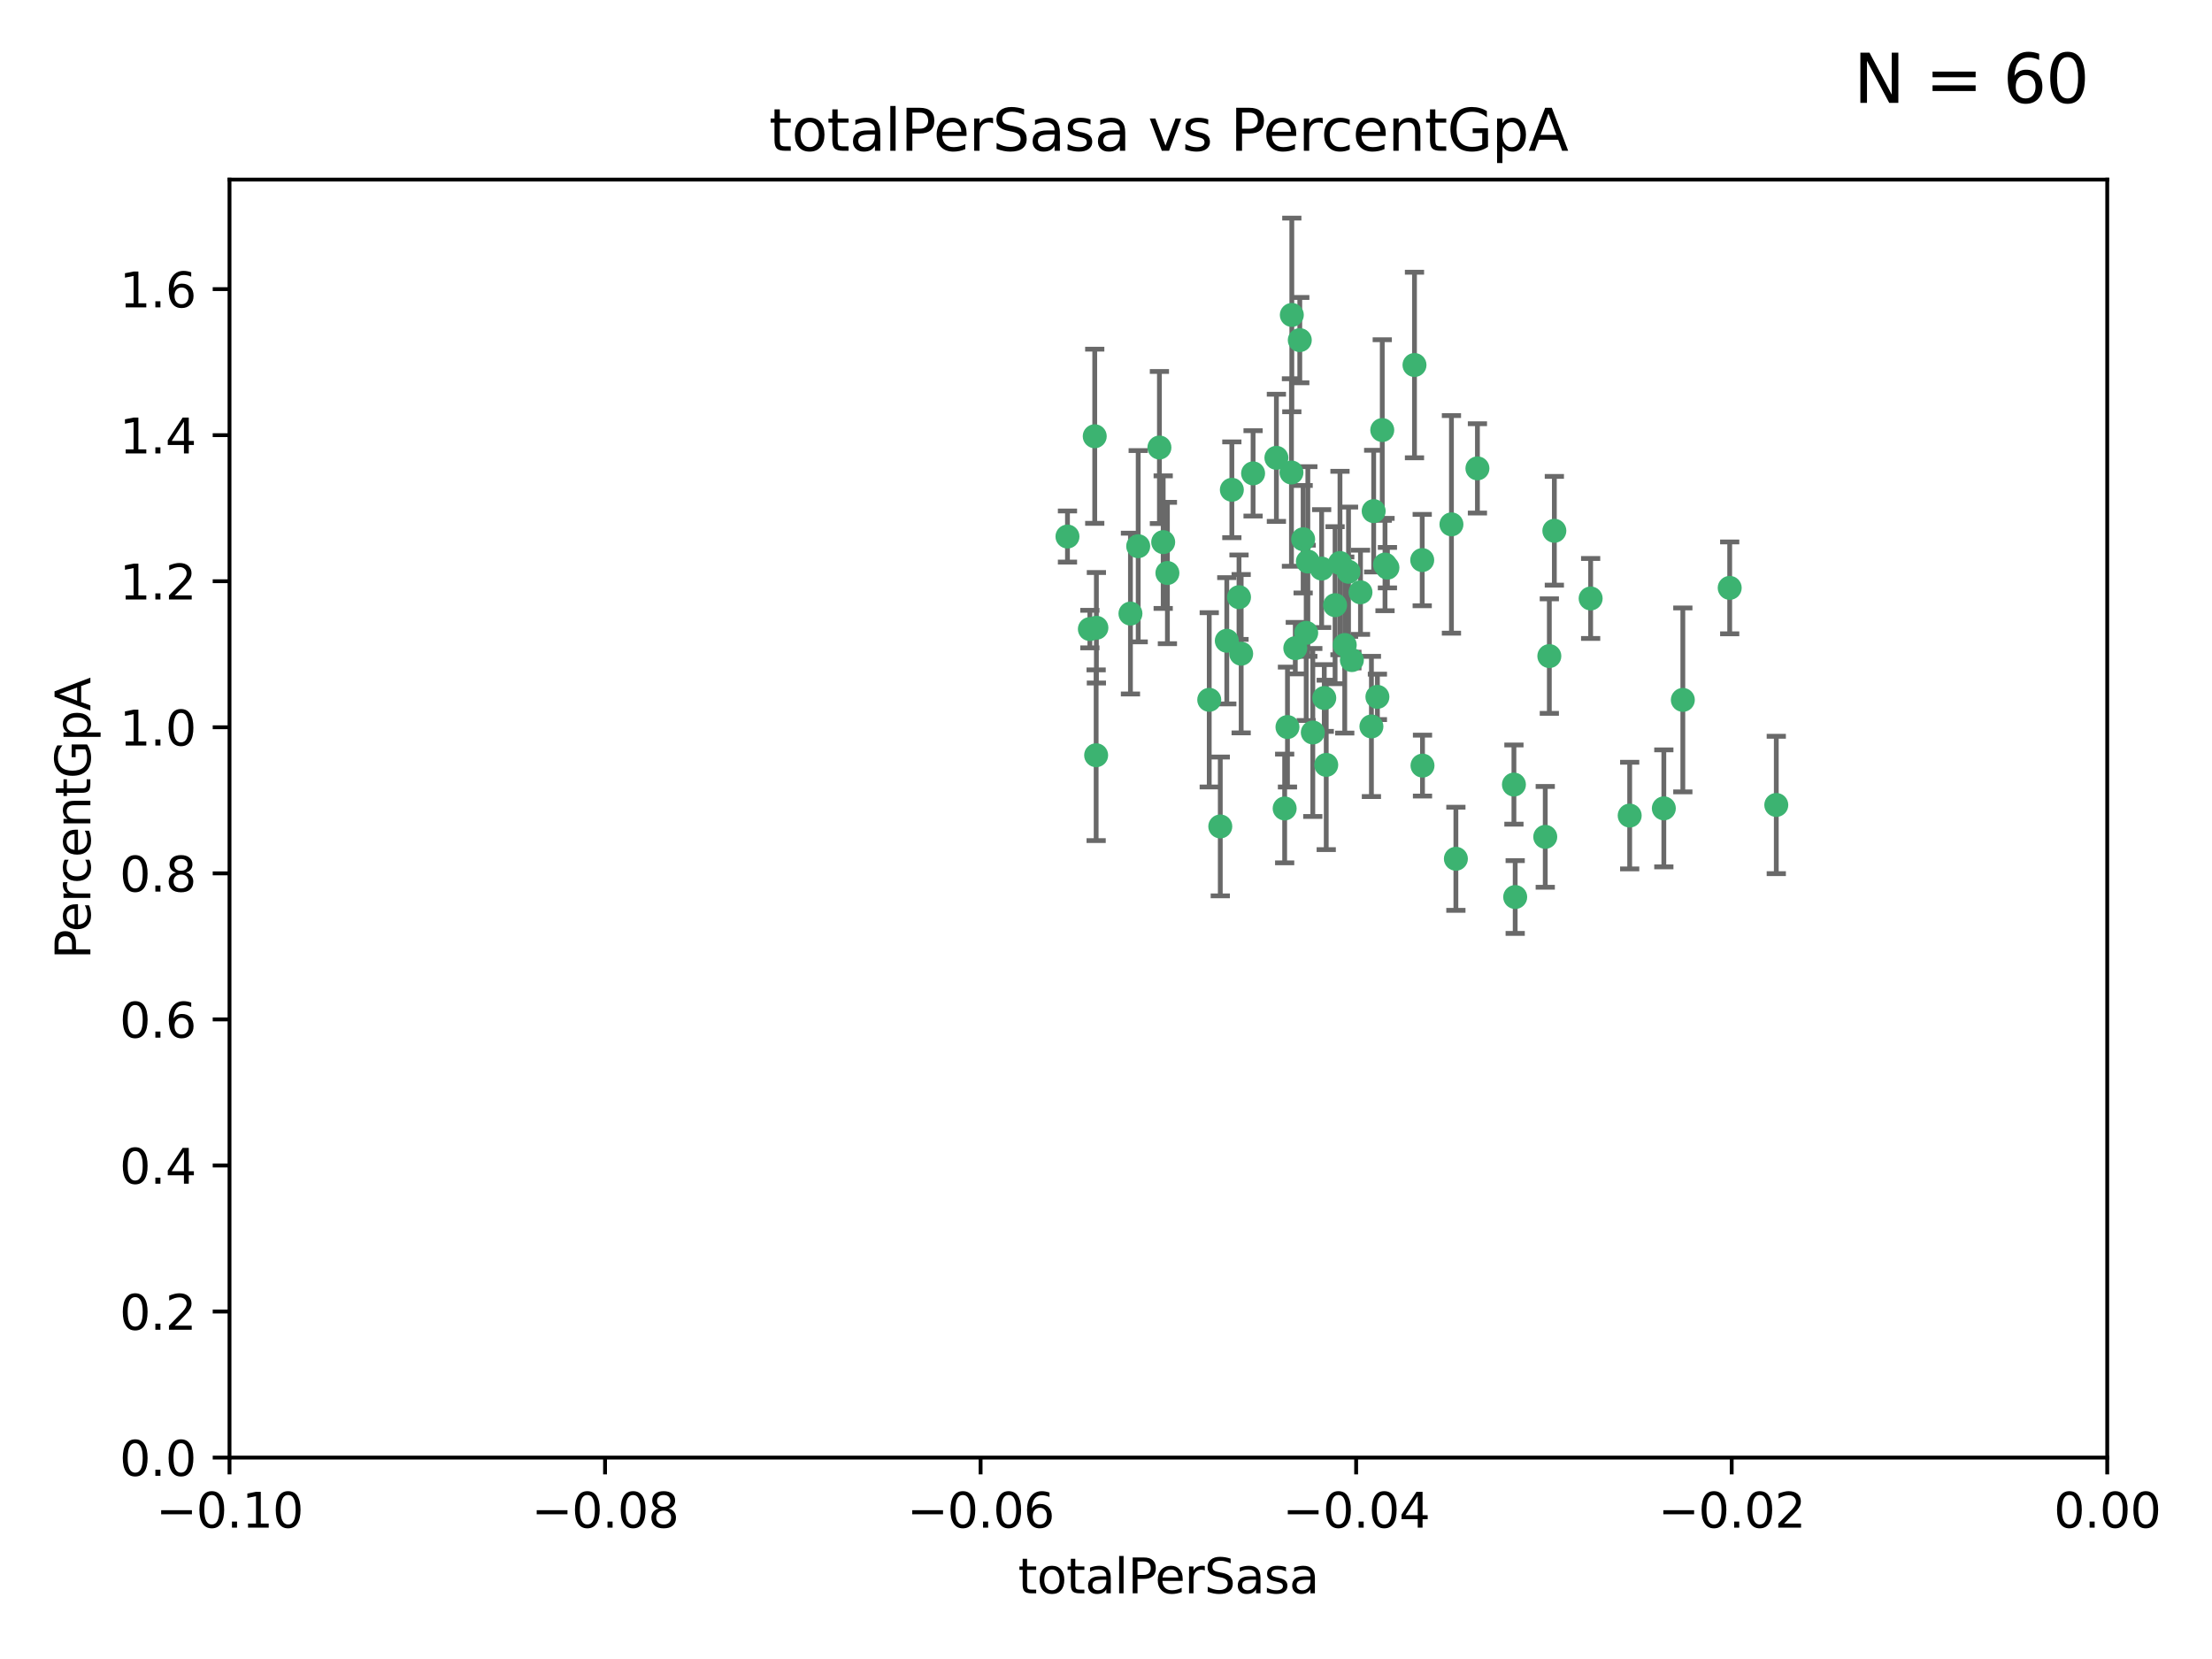 <?xml version="1.0" encoding="utf-8" standalone="no"?>
<!DOCTYPE svg PUBLIC "-//W3C//DTD SVG 1.1//EN"
  "http://www.w3.org/Graphics/SVG/1.1/DTD/svg11.dtd">
<svg xmlns:xlink="http://www.w3.org/1999/xlink" width="460.8pt" height="345.6pt" viewBox="0 0 460.8 345.6" xmlns="http://www.w3.org/2000/svg" version="1.1">
 <defs>
  <style type="text/css">*{stroke-linejoin: round; stroke-linecap: butt}</style>
 </defs>
 <g id="figure_1">
  <g id="patch_1">
   <path d="M 0 345.6 
L 460.8 345.6 
L 460.8 0 
L 0 0 
z
" style="fill: #ffffff"/>
  </g>
  <g id="axes_1">
   <g id="patch_2">
    <path d="M 47.81 303.64 
L 438.975 303.64 
L 438.975 37.411 
L 47.81 37.411 
z
" style="fill: #ffffff"/>
   </g>
   <g id="PathCollection_1">
    <defs>
     <path id="med9496b139" d="M 0 1.118 
C 0.297 1.118 0.581 1 0.791 0.791 
C 1 0.581 1.118 0.297 1.118 0 
C 1.118 -0.297 1 -0.581 0.791 -0.791 
C 0.581 -1 0.297 -1.118 0 -1.118 
C -0.297 -1.118 -0.581 -1 -0.791 -0.791 
C -1 -0.581 -1.118 -0.297 -1.118 0 
C -1.118 0.297 -1 0.581 -0.791 0.791 
C -0.581 1 -0.297 1.118 0 1.118 
z
" style="stroke: #3cb371"/>
    </defs>
    <g clip-path="url(#p44e3282c96)">
     <use xlink:href="#med9496b139" x="242.314" y="112.935" style="fill: #3cb371; stroke: #3cb371"/>
     <use xlink:href="#med9496b139" x="227.04" y="131.048" style="fill: #3cb371; stroke: #3cb371"/>
     <use xlink:href="#med9496b139" x="228.054" y="90.88" style="fill: #3cb371; stroke: #3cb371"/>
     <use xlink:href="#med9496b139" x="261.041" y="98.611" style="fill: #3cb371; stroke: #3cb371"/>
     <use xlink:href="#med9496b139" x="222.374" y="111.768" style="fill: #3cb371; stroke: #3cb371"/>
     <use xlink:href="#med9496b139" x="228.347" y="157.33" style="fill: #3cb371; stroke: #3cb371"/>
     <use xlink:href="#med9496b139" x="243.192" y="119.368" style="fill: #3cb371; stroke: #3cb371"/>
     <use xlink:href="#med9496b139" x="268.204" y="151.457" style="fill: #3cb371; stroke: #3cb371"/>
     <use xlink:href="#med9496b139" x="269.109" y="65.606" style="fill: #3cb371; stroke: #3cb371"/>
     <use xlink:href="#med9496b139" x="280.923" y="119.105" style="fill: #3cb371; stroke: #3cb371"/>
     <use xlink:href="#med9496b139" x="228.398" y="130.776" style="fill: #3cb371; stroke: #3cb371"/>
     <use xlink:href="#med9496b139" x="235.494" y="127.82" style="fill: #3cb371; stroke: #3cb371"/>
     <use xlink:href="#med9496b139" x="256.617" y="102.028" style="fill: #3cb371; stroke: #3cb371"/>
     <use xlink:href="#med9496b139" x="269.034" y="98.431" style="fill: #3cb371; stroke: #3cb371"/>
     <use xlink:href="#med9496b139" x="275.322" y="118.446" style="fill: #3cb371; stroke: #3cb371"/>
     <use xlink:href="#med9496b139" x="241.528" y="93.226" style="fill: #3cb371; stroke: #3cb371"/>
     <use xlink:href="#med9496b139" x="254.207" y="172.163" style="fill: #3cb371; stroke: #3cb371"/>
     <use xlink:href="#med9496b139" x="251.907" y="145.786" style="fill: #3cb371; stroke: #3cb371"/>
     <use xlink:href="#med9496b139" x="273.481" y="152.588" style="fill: #3cb371; stroke: #3cb371"/>
     <use xlink:href="#med9496b139" x="258.109" y="124.404" style="fill: #3cb371; stroke: #3cb371"/>
     <use xlink:href="#med9496b139" x="269.834" y="135.021" style="fill: #3cb371; stroke: #3cb371"/>
     <use xlink:href="#med9496b139" x="276.278" y="159.342" style="fill: #3cb371; stroke: #3cb371"/>
     <use xlink:href="#med9496b139" x="285.691" y="151.333" style="fill: #3cb371; stroke: #3cb371"/>
     <use xlink:href="#med9496b139" x="279.143" y="117.288" style="fill: #3cb371; stroke: #3cb371"/>
     <use xlink:href="#med9496b139" x="281.62" y="137.505" style="fill: #3cb371; stroke: #3cb371"/>
     <use xlink:href="#med9496b139" x="280.134" y="134.369" style="fill: #3cb371; stroke: #3cb371"/>
     <use xlink:href="#med9496b139" x="302.362" y="109.235" style="fill: #3cb371; stroke: #3cb371"/>
     <use xlink:href="#med9496b139" x="272.104" y="131.834" style="fill: #3cb371; stroke: #3cb371"/>
     <use xlink:href="#med9496b139" x="278.122" y="126.071" style="fill: #3cb371; stroke: #3cb371"/>
     <use xlink:href="#med9496b139" x="265.897" y="95.371" style="fill: #3cb371; stroke: #3cb371"/>
     <use xlink:href="#med9496b139" x="237.107" y="113.783" style="fill: #3cb371; stroke: #3cb371"/>
     <use xlink:href="#med9496b139" x="294.664" y="76.037" style="fill: #3cb371; stroke: #3cb371"/>
     <use xlink:href="#med9496b139" x="288.524" y="117.606" style="fill: #3cb371; stroke: #3cb371"/>
     <use xlink:href="#med9496b139" x="289.026" y="118.255" style="fill: #3cb371; stroke: #3cb371"/>
     <use xlink:href="#med9496b139" x="286.163" y="106.473" style="fill: #3cb371; stroke: #3cb371"/>
     <use xlink:href="#med9496b139" x="271.469" y="112.334" style="fill: #3cb371; stroke: #3cb371"/>
     <use xlink:href="#med9496b139" x="275.869" y="145.408" style="fill: #3cb371; stroke: #3cb371"/>
     <use xlink:href="#med9496b139" x="283.413" y="123.385" style="fill: #3cb371; stroke: #3cb371"/>
     <use xlink:href="#med9496b139" x="255.564" y="133.482" style="fill: #3cb371; stroke: #3cb371"/>
     <use xlink:href="#med9496b139" x="296.273" y="116.673" style="fill: #3cb371; stroke: #3cb371"/>
     <use xlink:href="#med9496b139" x="270.769" y="70.852" style="fill: #3cb371; stroke: #3cb371"/>
     <use xlink:href="#med9496b139" x="272.448" y="116.973" style="fill: #3cb371; stroke: #3cb371"/>
     <use xlink:href="#med9496b139" x="307.775" y="97.572" style="fill: #3cb371; stroke: #3cb371"/>
     <use xlink:href="#med9496b139" x="331.36" y="124.669" style="fill: #3cb371; stroke: #3cb371"/>
     <use xlink:href="#med9496b139" x="286.939" y="145.171" style="fill: #3cb371; stroke: #3cb371"/>
     <use xlink:href="#med9496b139" x="267.618" y="168.419" style="fill: #3cb371; stroke: #3cb371"/>
     <use xlink:href="#med9496b139" x="258.558" y="136.178" style="fill: #3cb371; stroke: #3cb371"/>
     <use xlink:href="#med9496b139" x="296.333" y="159.488" style="fill: #3cb371; stroke: #3cb371"/>
     <use xlink:href="#med9496b139" x="287.95" y="89.586" style="fill: #3cb371; stroke: #3cb371"/>
     <use xlink:href="#med9496b139" x="303.288" y="178.897" style="fill: #3cb371; stroke: #3cb371"/>
     <use xlink:href="#med9496b139" x="315.379" y="163.438" style="fill: #3cb371; stroke: #3cb371"/>
     <use xlink:href="#med9496b139" x="323.8" y="110.571" style="fill: #3cb371; stroke: #3cb371"/>
     <use xlink:href="#med9496b139" x="315.642" y="186.867" style="fill: #3cb371; stroke: #3cb371"/>
     <use xlink:href="#med9496b139" x="322.755" y="136.674" style="fill: #3cb371; stroke: #3cb371"/>
     <use xlink:href="#med9496b139" x="339.494" y="169.899" style="fill: #3cb371; stroke: #3cb371"/>
     <use xlink:href="#med9496b139" x="321.905" y="174.332" style="fill: #3cb371; stroke: #3cb371"/>
     <use xlink:href="#med9496b139" x="346.607" y="168.396" style="fill: #3cb371; stroke: #3cb371"/>
     <use xlink:href="#med9496b139" x="350.565" y="145.801" style="fill: #3cb371; stroke: #3cb371"/>
     <use xlink:href="#med9496b139" x="370.033" y="167.688" style="fill: #3cb371; stroke: #3cb371"/>
     <use xlink:href="#med9496b139" x="360.328" y="122.465" style="fill: #3cb371; stroke: #3cb371"/>
    </g>
   </g>
   <g id="matplotlib.axis_1">
    <g id="xtick_1">
     <g id="line2d_1">
      <defs>
       <path id="mbf6571296c" d="M 0 0 
L 0 3.5 
" style="stroke: #000000; stroke-width: 0.8"/>
      </defs>
      <g>
       <use xlink:href="#mbf6571296c" x="47.81" y="303.64" style="stroke: #000000; stroke-width: 0.8"/>
      </g>
     </g>
     <g id="text_1">
      <!-- −0.10 -->
      <g transform="translate(32.487 318.238)scale(0.1 -0.1)">
       <defs>
        <path id="DejaVuSans-2212" d="M 678 2272 
L 4684 2272 
L 4684 1741 
L 678 1741 
L 678 2272 
z
" transform="scale(0.016)"/>
        <path id="DejaVuSans-30" d="M 2034 4250 
Q 1547 4250 1301 3770 
Q 1056 3291 1056 2328 
Q 1056 1369 1301 889 
Q 1547 409 2034 409 
Q 2525 409 2770 889 
Q 3016 1369 3016 2328 
Q 3016 3291 2770 3770 
Q 2525 4250 2034 4250 
z
M 2034 4750 
Q 2819 4750 3233 4129 
Q 3647 3509 3647 2328 
Q 3647 1150 3233 529 
Q 2819 -91 2034 -91 
Q 1250 -91 836 529 
Q 422 1150 422 2328 
Q 422 3509 836 4129 
Q 1250 4750 2034 4750 
z
" transform="scale(0.016)"/>
        <path id="DejaVuSans-2e" d="M 684 794 
L 1344 794 
L 1344 0 
L 684 0 
L 684 794 
z
" transform="scale(0.016)"/>
        <path id="DejaVuSans-31" d="M 794 531 
L 1825 531 
L 1825 4091 
L 703 3866 
L 703 4441 
L 1819 4666 
L 2450 4666 
L 2450 531 
L 3481 531 
L 3481 0 
L 794 0 
L 794 531 
z
" transform="scale(0.016)"/>
       </defs>
       <use xlink:href="#DejaVuSans-2212"/>
       <use xlink:href="#DejaVuSans-30" x="83.789"/>
       <use xlink:href="#DejaVuSans-2e" x="147.412"/>
       <use xlink:href="#DejaVuSans-31" x="179.199"/>
       <use xlink:href="#DejaVuSans-30" x="242.822"/>
      </g>
     </g>
    </g>
    <g id="xtick_2">
     <g id="line2d_2">
      <g>
       <use xlink:href="#mbf6571296c" x="126.043" y="303.64" style="stroke: #000000; stroke-width: 0.8"/>
      </g>
     </g>
     <g id="text_2">
      <!-- −0.08 -->
      <g transform="translate(110.72 318.238)scale(0.1 -0.1)">
       <defs>
        <path id="DejaVuSans-38" d="M 2034 2216 
Q 1584 2216 1326 1975 
Q 1069 1734 1069 1313 
Q 1069 891 1326 650 
Q 1584 409 2034 409 
Q 2484 409 2743 651 
Q 3003 894 3003 1313 
Q 3003 1734 2745 1975 
Q 2488 2216 2034 2216 
z
M 1403 2484 
Q 997 2584 770 2862 
Q 544 3141 544 3541 
Q 544 4100 942 4425 
Q 1341 4750 2034 4750 
Q 2731 4750 3128 4425 
Q 3525 4100 3525 3541 
Q 3525 3141 3298 2862 
Q 3072 2584 2669 2484 
Q 3125 2378 3379 2068 
Q 3634 1759 3634 1313 
Q 3634 634 3220 271 
Q 2806 -91 2034 -91 
Q 1263 -91 848 271 
Q 434 634 434 1313 
Q 434 1759 690 2068 
Q 947 2378 1403 2484 
z
M 1172 3481 
Q 1172 3119 1398 2916 
Q 1625 2713 2034 2713 
Q 2441 2713 2670 2916 
Q 2900 3119 2900 3481 
Q 2900 3844 2670 4047 
Q 2441 4250 2034 4250 
Q 1625 4250 1398 4047 
Q 1172 3844 1172 3481 
z
" transform="scale(0.016)"/>
       </defs>
       <use xlink:href="#DejaVuSans-2212"/>
       <use xlink:href="#DejaVuSans-30" x="83.789"/>
       <use xlink:href="#DejaVuSans-2e" x="147.412"/>
       <use xlink:href="#DejaVuSans-30" x="179.199"/>
       <use xlink:href="#DejaVuSans-38" x="242.822"/>
      </g>
     </g>
    </g>
    <g id="xtick_3">
     <g id="line2d_3">
      <g>
       <use xlink:href="#mbf6571296c" x="204.276" y="303.64" style="stroke: #000000; stroke-width: 0.8"/>
      </g>
     </g>
     <g id="text_3">
      <!-- −0.06 -->
      <g transform="translate(188.953 318.238)scale(0.1 -0.1)">
       <defs>
        <path id="DejaVuSans-36" d="M 2113 2584 
Q 1688 2584 1439 2293 
Q 1191 2003 1191 1497 
Q 1191 994 1439 701 
Q 1688 409 2113 409 
Q 2538 409 2786 701 
Q 3034 994 3034 1497 
Q 3034 2003 2786 2293 
Q 2538 2584 2113 2584 
z
M 3366 4563 
L 3366 3988 
Q 3128 4100 2886 4159 
Q 2644 4219 2406 4219 
Q 1781 4219 1451 3797 
Q 1122 3375 1075 2522 
Q 1259 2794 1537 2939 
Q 1816 3084 2150 3084 
Q 2853 3084 3261 2657 
Q 3669 2231 3669 1497 
Q 3669 778 3244 343 
Q 2819 -91 2113 -91 
Q 1303 -91 875 529 
Q 447 1150 447 2328 
Q 447 3434 972 4092 
Q 1497 4750 2381 4750 
Q 2619 4750 2861 4703 
Q 3103 4656 3366 4563 
z
" transform="scale(0.016)"/>
       </defs>
       <use xlink:href="#DejaVuSans-2212"/>
       <use xlink:href="#DejaVuSans-30" x="83.789"/>
       <use xlink:href="#DejaVuSans-2e" x="147.412"/>
       <use xlink:href="#DejaVuSans-30" x="179.199"/>
       <use xlink:href="#DejaVuSans-36" x="242.822"/>
      </g>
     </g>
    </g>
    <g id="xtick_4">
     <g id="line2d_4">
      <g>
       <use xlink:href="#mbf6571296c" x="282.509" y="303.64" style="stroke: #000000; stroke-width: 0.8"/>
      </g>
     </g>
     <g id="text_4">
      <!-- −0.04 -->
      <g transform="translate(267.186 318.238)scale(0.1 -0.1)">
       <defs>
        <path id="DejaVuSans-34" d="M 2419 4116 
L 825 1625 
L 2419 1625 
L 2419 4116 
z
M 2253 4666 
L 3047 4666 
L 3047 1625 
L 3713 1625 
L 3713 1100 
L 3047 1100 
L 3047 0 
L 2419 0 
L 2419 1100 
L 313 1100 
L 313 1709 
L 2253 4666 
z
" transform="scale(0.016)"/>
       </defs>
       <use xlink:href="#DejaVuSans-2212"/>
       <use xlink:href="#DejaVuSans-30" x="83.789"/>
       <use xlink:href="#DejaVuSans-2e" x="147.412"/>
       <use xlink:href="#DejaVuSans-30" x="179.199"/>
       <use xlink:href="#DejaVuSans-34" x="242.822"/>
      </g>
     </g>
    </g>
    <g id="xtick_5">
     <g id="line2d_5">
      <g>
       <use xlink:href="#mbf6571296c" x="360.742" y="303.64" style="stroke: #000000; stroke-width: 0.8"/>
      </g>
     </g>
     <g id="text_5">
      <!-- −0.02 -->
      <g transform="translate(345.419 318.238)scale(0.1 -0.1)">
       <defs>
        <path id="DejaVuSans-32" d="M 1228 531 
L 3431 531 
L 3431 0 
L 469 0 
L 469 531 
Q 828 903 1448 1529 
Q 2069 2156 2228 2338 
Q 2531 2678 2651 2914 
Q 2772 3150 2772 3378 
Q 2772 3750 2511 3984 
Q 2250 4219 1831 4219 
Q 1534 4219 1204 4116 
Q 875 4013 500 3803 
L 500 4441 
Q 881 4594 1212 4672 
Q 1544 4750 1819 4750 
Q 2544 4750 2975 4387 
Q 3406 4025 3406 3419 
Q 3406 3131 3298 2873 
Q 3191 2616 2906 2266 
Q 2828 2175 2409 1742 
Q 1991 1309 1228 531 
z
" transform="scale(0.016)"/>
       </defs>
       <use xlink:href="#DejaVuSans-2212"/>
       <use xlink:href="#DejaVuSans-30" x="83.789"/>
       <use xlink:href="#DejaVuSans-2e" x="147.412"/>
       <use xlink:href="#DejaVuSans-30" x="179.199"/>
       <use xlink:href="#DejaVuSans-32" x="242.822"/>
      </g>
     </g>
    </g>
    <g id="xtick_6">
     <g id="line2d_6">
      <g>
       <use xlink:href="#mbf6571296c" x="438.975" y="303.64" style="stroke: #000000; stroke-width: 0.8"/>
      </g>
     </g>
     <g id="text_6">
      <!-- 0.00 -->
      <g transform="translate(427.842 318.238)scale(0.1 -0.1)">
       <use xlink:href="#DejaVuSans-30"/>
       <use xlink:href="#DejaVuSans-2e" x="63.623"/>
       <use xlink:href="#DejaVuSans-30" x="95.41"/>
       <use xlink:href="#DejaVuSans-30" x="159.033"/>
      </g>
     </g>
    </g>
    <g id="text_7">
     <!-- totalPerSasa -->
     <g transform="translate(212.087 331.917)scale(0.1 -0.1)">
      <defs>
       <path id="DejaVuSans-74" d="M 1172 4494 
L 1172 3500 
L 2356 3500 
L 2356 3053 
L 1172 3053 
L 1172 1153 
Q 1172 725 1289 603 
Q 1406 481 1766 481 
L 2356 481 
L 2356 0 
L 1766 0 
Q 1100 0 847 248 
Q 594 497 594 1153 
L 594 3053 
L 172 3053 
L 172 3500 
L 594 3500 
L 594 4494 
L 1172 4494 
z
" transform="scale(0.016)"/>
       <path id="DejaVuSans-6f" d="M 1959 3097 
Q 1497 3097 1228 2736 
Q 959 2375 959 1747 
Q 959 1119 1226 758 
Q 1494 397 1959 397 
Q 2419 397 2687 759 
Q 2956 1122 2956 1747 
Q 2956 2369 2687 2733 
Q 2419 3097 1959 3097 
z
M 1959 3584 
Q 2709 3584 3137 3096 
Q 3566 2609 3566 1747 
Q 3566 888 3137 398 
Q 2709 -91 1959 -91 
Q 1206 -91 779 398 
Q 353 888 353 1747 
Q 353 2609 779 3096 
Q 1206 3584 1959 3584 
z
" transform="scale(0.016)"/>
       <path id="DejaVuSans-61" d="M 2194 1759 
Q 1497 1759 1228 1600 
Q 959 1441 959 1056 
Q 959 750 1161 570 
Q 1363 391 1709 391 
Q 2188 391 2477 730 
Q 2766 1069 2766 1631 
L 2766 1759 
L 2194 1759 
z
M 3341 1997 
L 3341 0 
L 2766 0 
L 2766 531 
Q 2569 213 2275 61 
Q 1981 -91 1556 -91 
Q 1019 -91 701 211 
Q 384 513 384 1019 
Q 384 1609 779 1909 
Q 1175 2209 1959 2209 
L 2766 2209 
L 2766 2266 
Q 2766 2663 2505 2880 
Q 2244 3097 1772 3097 
Q 1472 3097 1187 3025 
Q 903 2953 641 2809 
L 641 3341 
Q 956 3463 1253 3523 
Q 1550 3584 1831 3584 
Q 2591 3584 2966 3190 
Q 3341 2797 3341 1997 
z
" transform="scale(0.016)"/>
       <path id="DejaVuSans-6c" d="M 603 4863 
L 1178 4863 
L 1178 0 
L 603 0 
L 603 4863 
z
" transform="scale(0.016)"/>
       <path id="DejaVuSans-50" d="M 1259 4147 
L 1259 2394 
L 2053 2394 
Q 2494 2394 2734 2622 
Q 2975 2850 2975 3272 
Q 2975 3691 2734 3919 
Q 2494 4147 2053 4147 
L 1259 4147 
z
M 628 4666 
L 2053 4666 
Q 2838 4666 3239 4311 
Q 3641 3956 3641 3272 
Q 3641 2581 3239 2228 
Q 2838 1875 2053 1875 
L 1259 1875 
L 1259 0 
L 628 0 
L 628 4666 
z
" transform="scale(0.016)"/>
       <path id="DejaVuSans-65" d="M 3597 1894 
L 3597 1613 
L 953 1613 
Q 991 1019 1311 708 
Q 1631 397 2203 397 
Q 2534 397 2845 478 
Q 3156 559 3463 722 
L 3463 178 
Q 3153 47 2828 -22 
Q 2503 -91 2169 -91 
Q 1331 -91 842 396 
Q 353 884 353 1716 
Q 353 2575 817 3079 
Q 1281 3584 2069 3584 
Q 2775 3584 3186 3129 
Q 3597 2675 3597 1894 
z
M 3022 2063 
Q 3016 2534 2758 2815 
Q 2500 3097 2075 3097 
Q 1594 3097 1305 2825 
Q 1016 2553 972 2059 
L 3022 2063 
z
" transform="scale(0.016)"/>
       <path id="DejaVuSans-72" d="M 2631 2963 
Q 2534 3019 2420 3045 
Q 2306 3072 2169 3072 
Q 1681 3072 1420 2755 
Q 1159 2438 1159 1844 
L 1159 0 
L 581 0 
L 581 3500 
L 1159 3500 
L 1159 2956 
Q 1341 3275 1631 3429 
Q 1922 3584 2338 3584 
Q 2397 3584 2469 3576 
Q 2541 3569 2628 3553 
L 2631 2963 
z
" transform="scale(0.016)"/>
       <path id="DejaVuSans-53" d="M 3425 4513 
L 3425 3897 
Q 3066 4069 2747 4153 
Q 2428 4238 2131 4238 
Q 1616 4238 1336 4038 
Q 1056 3838 1056 3469 
Q 1056 3159 1242 3001 
Q 1428 2844 1947 2747 
L 2328 2669 
Q 3034 2534 3370 2195 
Q 3706 1856 3706 1288 
Q 3706 609 3251 259 
Q 2797 -91 1919 -91 
Q 1588 -91 1214 -16 
Q 841 59 441 206 
L 441 856 
Q 825 641 1194 531 
Q 1563 422 1919 422 
Q 2459 422 2753 634 
Q 3047 847 3047 1241 
Q 3047 1584 2836 1778 
Q 2625 1972 2144 2069 
L 1759 2144 
Q 1053 2284 737 2584 
Q 422 2884 422 3419 
Q 422 4038 858 4394 
Q 1294 4750 2059 4750 
Q 2388 4750 2728 4690 
Q 3069 4631 3425 4513 
z
" transform="scale(0.016)"/>
       <path id="DejaVuSans-73" d="M 2834 3397 
L 2834 2853 
Q 2591 2978 2328 3040 
Q 2066 3103 1784 3103 
Q 1356 3103 1142 2972 
Q 928 2841 928 2578 
Q 928 2378 1081 2264 
Q 1234 2150 1697 2047 
L 1894 2003 
Q 2506 1872 2764 1633 
Q 3022 1394 3022 966 
Q 3022 478 2636 193 
Q 2250 -91 1575 -91 
Q 1294 -91 989 -36 
Q 684 19 347 128 
L 347 722 
Q 666 556 975 473 
Q 1284 391 1588 391 
Q 1994 391 2212 530 
Q 2431 669 2431 922 
Q 2431 1156 2273 1281 
Q 2116 1406 1581 1522 
L 1381 1569 
Q 847 1681 609 1914 
Q 372 2147 372 2553 
Q 372 3047 722 3315 
Q 1072 3584 1716 3584 
Q 2034 3584 2315 3537 
Q 2597 3491 2834 3397 
z
" transform="scale(0.016)"/>
      </defs>
      <use xlink:href="#DejaVuSans-74"/>
      <use xlink:href="#DejaVuSans-6f" x="39.209"/>
      <use xlink:href="#DejaVuSans-74" x="100.391"/>
      <use xlink:href="#DejaVuSans-61" x="139.6"/>
      <use xlink:href="#DejaVuSans-6c" x="200.879"/>
      <use xlink:href="#DejaVuSans-50" x="228.662"/>
      <use xlink:href="#DejaVuSans-65" x="285.34"/>
      <use xlink:href="#DejaVuSans-72" x="346.863"/>
      <use xlink:href="#DejaVuSans-53" x="387.977"/>
      <use xlink:href="#DejaVuSans-61" x="451.453"/>
      <use xlink:href="#DejaVuSans-73" x="512.732"/>
      <use xlink:href="#DejaVuSans-61" x="564.832"/>
     </g>
    </g>
   </g>
   <g id="matplotlib.axis_2">
    <g id="ytick_1">
     <g id="line2d_7">
      <defs>
       <path id="m3dfe6a31b8" d="M 0 0 
L -3.5 0 
" style="stroke: #000000; stroke-width: 0.8"/>
      </defs>
      <g>
       <use xlink:href="#m3dfe6a31b8" x="47.81" y="303.64" style="stroke: #000000; stroke-width: 0.8"/>
      </g>
     </g>
     <g id="text_8">
      <!-- 0.0 -->
      <g transform="translate(24.907 307.439)scale(0.1 -0.1)">
       <use xlink:href="#DejaVuSans-30"/>
       <use xlink:href="#DejaVuSans-2e" x="63.623"/>
       <use xlink:href="#DejaVuSans-30" x="95.41"/>
      </g>
     </g>
    </g>
    <g id="ytick_2">
     <g id="line2d_8">
      <g>
       <use xlink:href="#m3dfe6a31b8" x="47.81" y="273.214" style="stroke: #000000; stroke-width: 0.8"/>
      </g>
     </g>
     <g id="text_9">
      <!-- 0.2 -->
      <g transform="translate(24.907 277.013)scale(0.1 -0.1)">
       <use xlink:href="#DejaVuSans-30"/>
       <use xlink:href="#DejaVuSans-2e" x="63.623"/>
       <use xlink:href="#DejaVuSans-32" x="95.41"/>
      </g>
     </g>
    </g>
    <g id="ytick_3">
     <g id="line2d_9">
      <g>
       <use xlink:href="#m3dfe6a31b8" x="47.81" y="242.788" style="stroke: #000000; stroke-width: 0.8"/>
      </g>
     </g>
     <g id="text_10">
      <!-- 0.4 -->
      <g transform="translate(24.907 246.587)scale(0.1 -0.1)">
       <use xlink:href="#DejaVuSans-30"/>
       <use xlink:href="#DejaVuSans-2e" x="63.623"/>
       <use xlink:href="#DejaVuSans-34" x="95.41"/>
      </g>
     </g>
    </g>
    <g id="ytick_4">
     <g id="line2d_10">
      <g>
       <use xlink:href="#m3dfe6a31b8" x="47.81" y="212.362" style="stroke: #000000; stroke-width: 0.8"/>
      </g>
     </g>
     <g id="text_11">
      <!-- 0.6 -->
      <g transform="translate(24.907 216.161)scale(0.1 -0.1)">
       <use xlink:href="#DejaVuSans-30"/>
       <use xlink:href="#DejaVuSans-2e" x="63.623"/>
       <use xlink:href="#DejaVuSans-36" x="95.41"/>
      </g>
     </g>
    </g>
    <g id="ytick_5">
     <g id="line2d_11">
      <g>
       <use xlink:href="#m3dfe6a31b8" x="47.81" y="181.935" style="stroke: #000000; stroke-width: 0.8"/>
      </g>
     </g>
     <g id="text_12">
      <!-- 0.8 -->
      <g transform="translate(24.907 185.735)scale(0.1 -0.1)">
       <use xlink:href="#DejaVuSans-30"/>
       <use xlink:href="#DejaVuSans-2e" x="63.623"/>
       <use xlink:href="#DejaVuSans-38" x="95.41"/>
      </g>
     </g>
    </g>
    <g id="ytick_6">
     <g id="line2d_12">
      <g>
       <use xlink:href="#m3dfe6a31b8" x="47.81" y="151.509" style="stroke: #000000; stroke-width: 0.8"/>
      </g>
     </g>
     <g id="text_13">
      <!-- 1.0 -->
      <g transform="translate(24.907 155.308)scale(0.1 -0.1)">
       <use xlink:href="#DejaVuSans-31"/>
       <use xlink:href="#DejaVuSans-2e" x="63.623"/>
       <use xlink:href="#DejaVuSans-30" x="95.41"/>
      </g>
     </g>
    </g>
    <g id="ytick_7">
     <g id="line2d_13">
      <g>
       <use xlink:href="#m3dfe6a31b8" x="47.81" y="121.083" style="stroke: #000000; stroke-width: 0.8"/>
      </g>
     </g>
     <g id="text_14">
      <!-- 1.2 -->
      <g transform="translate(24.907 124.882)scale(0.1 -0.1)">
       <use xlink:href="#DejaVuSans-31"/>
       <use xlink:href="#DejaVuSans-2e" x="63.623"/>
       <use xlink:href="#DejaVuSans-32" x="95.41"/>
      </g>
     </g>
    </g>
    <g id="ytick_8">
     <g id="line2d_14">
      <g>
       <use xlink:href="#m3dfe6a31b8" x="47.81" y="90.657" style="stroke: #000000; stroke-width: 0.8"/>
      </g>
     </g>
     <g id="text_15">
      <!-- 1.4 -->
      <g transform="translate(24.907 94.456)scale(0.1 -0.1)">
       <use xlink:href="#DejaVuSans-31"/>
       <use xlink:href="#DejaVuSans-2e" x="63.623"/>
       <use xlink:href="#DejaVuSans-34" x="95.41"/>
      </g>
     </g>
    </g>
    <g id="ytick_9">
     <g id="line2d_15">
      <g>
       <use xlink:href="#m3dfe6a31b8" x="47.81" y="60.231" style="stroke: #000000; stroke-width: 0.8"/>
      </g>
     </g>
     <g id="text_16">
      <!-- 1.6 -->
      <g transform="translate(24.907 64.03)scale(0.1 -0.1)">
       <use xlink:href="#DejaVuSans-31"/>
       <use xlink:href="#DejaVuSans-2e" x="63.623"/>
       <use xlink:href="#DejaVuSans-36" x="95.41"/>
      </g>
     </g>
    </g>
    <g id="text_17">
     <!-- PercentGpA -->
     <g transform="translate(18.827 199.802)rotate(-90)scale(0.1 -0.1)">
      <defs>
       <path id="DejaVuSans-63" d="M 3122 3366 
L 3122 2828 
Q 2878 2963 2633 3030 
Q 2388 3097 2138 3097 
Q 1578 3097 1268 2742 
Q 959 2388 959 1747 
Q 959 1106 1268 751 
Q 1578 397 2138 397 
Q 2388 397 2633 464 
Q 2878 531 3122 666 
L 3122 134 
Q 2881 22 2623 -34 
Q 2366 -91 2075 -91 
Q 1284 -91 818 406 
Q 353 903 353 1747 
Q 353 2603 823 3093 
Q 1294 3584 2113 3584 
Q 2378 3584 2631 3529 
Q 2884 3475 3122 3366 
z
" transform="scale(0.016)"/>
       <path id="DejaVuSans-6e" d="M 3513 2113 
L 3513 0 
L 2938 0 
L 2938 2094 
Q 2938 2591 2744 2837 
Q 2550 3084 2163 3084 
Q 1697 3084 1428 2787 
Q 1159 2491 1159 1978 
L 1159 0 
L 581 0 
L 581 3500 
L 1159 3500 
L 1159 2956 
Q 1366 3272 1645 3428 
Q 1925 3584 2291 3584 
Q 2894 3584 3203 3211 
Q 3513 2838 3513 2113 
z
" transform="scale(0.016)"/>
       <path id="DejaVuSans-47" d="M 3809 666 
L 3809 1919 
L 2778 1919 
L 2778 2438 
L 4434 2438 
L 4434 434 
Q 4069 175 3628 42 
Q 3188 -91 2688 -91 
Q 1594 -91 976 548 
Q 359 1188 359 2328 
Q 359 3472 976 4111 
Q 1594 4750 2688 4750 
Q 3144 4750 3555 4637 
Q 3966 4525 4313 4306 
L 4313 3634 
Q 3963 3931 3569 4081 
Q 3175 4231 2741 4231 
Q 1884 4231 1454 3753 
Q 1025 3275 1025 2328 
Q 1025 1384 1454 906 
Q 1884 428 2741 428 
Q 3075 428 3337 486 
Q 3600 544 3809 666 
z
" transform="scale(0.016)"/>
       <path id="DejaVuSans-70" d="M 1159 525 
L 1159 -1331 
L 581 -1331 
L 581 3500 
L 1159 3500 
L 1159 2969 
Q 1341 3281 1617 3432 
Q 1894 3584 2278 3584 
Q 2916 3584 3314 3078 
Q 3713 2572 3713 1747 
Q 3713 922 3314 415 
Q 2916 -91 2278 -91 
Q 1894 -91 1617 61 
Q 1341 213 1159 525 
z
M 3116 1747 
Q 3116 2381 2855 2742 
Q 2594 3103 2138 3103 
Q 1681 3103 1420 2742 
Q 1159 2381 1159 1747 
Q 1159 1113 1420 752 
Q 1681 391 2138 391 
Q 2594 391 2855 752 
Q 3116 1113 3116 1747 
z
" transform="scale(0.016)"/>
       <path id="DejaVuSans-41" d="M 2188 4044 
L 1331 1722 
L 3047 1722 
L 2188 4044 
z
M 1831 4666 
L 2547 4666 
L 4325 0 
L 3669 0 
L 3244 1197 
L 1141 1197 
L 716 0 
L 50 0 
L 1831 4666 
z
" transform="scale(0.016)"/>
      </defs>
      <use xlink:href="#DejaVuSans-50"/>
      <use xlink:href="#DejaVuSans-65" x="56.678"/>
      <use xlink:href="#DejaVuSans-72" x="118.201"/>
      <use xlink:href="#DejaVuSans-63" x="157.064"/>
      <use xlink:href="#DejaVuSans-65" x="212.045"/>
      <use xlink:href="#DejaVuSans-6e" x="273.568"/>
      <use xlink:href="#DejaVuSans-74" x="336.947"/>
      <use xlink:href="#DejaVuSans-47" x="376.156"/>
      <use xlink:href="#DejaVuSans-70" x="453.646"/>
      <use xlink:href="#DejaVuSans-41" x="517.123"/>
     </g>
    </g>
   </g>
   <g id="LineCollection_1">
    <path d="M 242.314 126.742 
L 242.314 99.128 
" clip-path="url(#p44e3282c96)" style="fill: none; stroke: #696969"/>
    <path d="M 227.04 134.958 
L 227.04 127.138 
" clip-path="url(#p44e3282c96)" style="fill: none; stroke: #696969"/>
    <path d="M 228.054 109.021 
L 228.054 72.739 
" clip-path="url(#p44e3282c96)" style="fill: none; stroke: #696969"/>
    <path d="M 261.041 107.5 
L 261.041 89.723 
" clip-path="url(#p44e3282c96)" style="fill: none; stroke: #696969"/>
    <path d="M 222.374 117.091 
L 222.374 106.444 
" clip-path="url(#p44e3282c96)" style="fill: none; stroke: #696969"/>
    <path d="M 228.347 175.107 
L 228.347 139.552 
" clip-path="url(#p44e3282c96)" style="fill: none; stroke: #696969"/>
    <path d="M 243.192 134.091 
L 243.192 104.645 
" clip-path="url(#p44e3282c96)" style="fill: none; stroke: #696969"/>
    <path d="M 268.204 163.945 
L 268.204 138.968 
" clip-path="url(#p44e3282c96)" style="fill: none; stroke: #696969"/>
    <path d="M 269.109 85.777 
L 269.109 45.434 
" clip-path="url(#p44e3282c96)" style="fill: none; stroke: #696969"/>
    <path d="M 280.923 132.572 
L 280.923 105.638 
" clip-path="url(#p44e3282c96)" style="fill: none; stroke: #696969"/>
    <path d="M 228.398 142.284 
L 228.398 119.267 
" clip-path="url(#p44e3282c96)" style="fill: none; stroke: #696969"/>
    <path d="M 235.494 144.568 
L 235.494 111.073 
" clip-path="url(#p44e3282c96)" style="fill: none; stroke: #696969"/>
    <path d="M 256.617 112.003 
L 256.617 92.053 
" clip-path="url(#p44e3282c96)" style="fill: none; stroke: #696969"/>
    <path d="M 269.034 117.96 
L 269.034 78.902 
" clip-path="url(#p44e3282c96)" style="fill: none; stroke: #696969"/>
    <path d="M 275.322 130.722 
L 275.322 106.17 
" clip-path="url(#p44e3282c96)" style="fill: none; stroke: #696969"/>
    <path d="M 241.528 109.064 
L 241.528 77.387 
" clip-path="url(#p44e3282c96)" style="fill: none; stroke: #696969"/>
    <path d="M 254.207 186.622 
L 254.207 157.704 
" clip-path="url(#p44e3282c96)" style="fill: none; stroke: #696969"/>
    <path d="M 251.907 163.937 
L 251.907 127.634 
" clip-path="url(#p44e3282c96)" style="fill: none; stroke: #696969"/>
    <path d="M 273.481 170.081 
L 273.481 135.096 
" clip-path="url(#p44e3282c96)" style="fill: none; stroke: #696969"/>
    <path d="M 258.109 133.195 
L 258.109 115.614 
" clip-path="url(#p44e3282c96)" style="fill: none; stroke: #696969"/>
    <path d="M 269.834 140.382 
L 269.834 129.659 
" clip-path="url(#p44e3282c96)" style="fill: none; stroke: #696969"/>
    <path d="M 276.278 176.989 
L 276.278 141.695 
" clip-path="url(#p44e3282c96)" style="fill: none; stroke: #696969"/>
    <path d="M 285.691 165.937 
L 285.691 136.729 
" clip-path="url(#p44e3282c96)" style="fill: none; stroke: #696969"/>
    <path d="M 279.143 136.395 
L 279.143 98.181 
" clip-path="url(#p44e3282c96)" style="fill: none; stroke: #696969"/>
    <path d="M 281.62 139.142 
L 281.62 135.868 
" clip-path="url(#p44e3282c96)" style="fill: none; stroke: #696969"/>
    <path d="M 280.134 152.707 
L 280.134 116.031 
" clip-path="url(#p44e3282c96)" style="fill: none; stroke: #696969"/>
    <path d="M 302.362 131.899 
L 302.362 86.572 
" clip-path="url(#p44e3282c96)" style="fill: none; stroke: #696969"/>
    <path d="M 272.104 150.092 
L 272.104 113.575 
" clip-path="url(#p44e3282c96)" style="fill: none; stroke: #696969"/>
    <path d="M 278.122 142.423 
L 278.122 109.718 
" clip-path="url(#p44e3282c96)" style="fill: none; stroke: #696969"/>
    <path d="M 265.897 108.615 
L 265.897 82.127 
" clip-path="url(#p44e3282c96)" style="fill: none; stroke: #696969"/>
    <path d="M 237.107 133.708 
L 237.107 93.858 
" clip-path="url(#p44e3282c96)" style="fill: none; stroke: #696969"/>
    <path d="M 294.664 95.366 
L 294.664 56.709 
" clip-path="url(#p44e3282c96)" style="fill: none; stroke: #696969"/>
    <path d="M 288.524 127.227 
L 288.524 107.986 
" clip-path="url(#p44e3282c96)" style="fill: none; stroke: #696969"/>
    <path d="M 289.026 122.472 
L 289.026 114.039 
" clip-path="url(#p44e3282c96)" style="fill: none; stroke: #696969"/>
    <path d="M 286.163 119.149 
L 286.163 93.797 
" clip-path="url(#p44e3282c96)" style="fill: none; stroke: #696969"/>
    <path d="M 271.469 123.529 
L 271.469 101.139 
" clip-path="url(#p44e3282c96)" style="fill: none; stroke: #696969"/>
    <path d="M 275.869 152.361 
L 275.869 138.456 
" clip-path="url(#p44e3282c96)" style="fill: none; stroke: #696969"/>
    <path d="M 283.413 132.151 
L 283.413 114.62 
" clip-path="url(#p44e3282c96)" style="fill: none; stroke: #696969"/>
    <path d="M 255.564 146.637 
L 255.564 120.327 
" clip-path="url(#p44e3282c96)" style="fill: none; stroke: #696969"/>
    <path d="M 296.273 126.191 
L 296.273 107.154 
" clip-path="url(#p44e3282c96)" style="fill: none; stroke: #696969"/>
    <path d="M 270.769 79.735 
L 270.769 61.968 
" clip-path="url(#p44e3282c96)" style="fill: none; stroke: #696969"/>
    <path d="M 272.448 136.73 
L 272.448 97.216 
" clip-path="url(#p44e3282c96)" style="fill: none; stroke: #696969"/>
    <path d="M 307.775 106.878 
L 307.775 88.267 
" clip-path="url(#p44e3282c96)" style="fill: none; stroke: #696969"/>
    <path d="M 331.36 132.997 
L 331.36 116.341 
" clip-path="url(#p44e3282c96)" style="fill: none; stroke: #696969"/>
    <path d="M 286.939 149.901 
L 286.939 140.441 
" clip-path="url(#p44e3282c96)" style="fill: none; stroke: #696969"/>
    <path d="M 267.618 179.743 
L 267.618 157.094 
" clip-path="url(#p44e3282c96)" style="fill: none; stroke: #696969"/>
    <path d="M 258.558 152.672 
L 258.558 119.684 
" clip-path="url(#p44e3282c96)" style="fill: none; stroke: #696969"/>
    <path d="M 296.333 165.831 
L 296.333 153.145 
" clip-path="url(#p44e3282c96)" style="fill: none; stroke: #696969"/>
    <path d="M 287.95 108.397 
L 287.95 70.776 
" clip-path="url(#p44e3282c96)" style="fill: none; stroke: #696969"/>
    <path d="M 303.288 189.642 
L 303.288 168.152 
" clip-path="url(#p44e3282c96)" style="fill: none; stroke: #696969"/>
    <path d="M 315.379 171.687 
L 315.379 155.189 
" clip-path="url(#p44e3282c96)" style="fill: none; stroke: #696969"/>
    <path d="M 323.8 121.897 
L 323.8 99.245 
" clip-path="url(#p44e3282c96)" style="fill: none; stroke: #696969"/>
    <path d="M 315.642 194.446 
L 315.642 179.287 
" clip-path="url(#p44e3282c96)" style="fill: none; stroke: #696969"/>
    <path d="M 322.755 148.602 
L 322.755 124.746 
" clip-path="url(#p44e3282c96)" style="fill: none; stroke: #696969"/>
    <path d="M 339.494 181.006 
L 339.494 158.792 
" clip-path="url(#p44e3282c96)" style="fill: none; stroke: #696969"/>
    <path d="M 321.905 184.828 
L 321.905 163.836 
" clip-path="url(#p44e3282c96)" style="fill: none; stroke: #696969"/>
    <path d="M 346.607 180.585 
L 346.607 156.208 
" clip-path="url(#p44e3282c96)" style="fill: none; stroke: #696969"/>
    <path d="M 350.565 164.958 
L 350.565 126.644 
" clip-path="url(#p44e3282c96)" style="fill: none; stroke: #696969"/>
    <path d="M 370.033 181.997 
L 370.033 153.38 
" clip-path="url(#p44e3282c96)" style="fill: none; stroke: #696969"/>
    <path d="M 360.328 132.034 
L 360.328 112.895 
" clip-path="url(#p44e3282c96)" style="fill: none; stroke: #696969"/>
   </g>
   <g id="line2d_16">
    <defs>
     <path id="m2e54814558" d="M 2 0 
L -2 -0 
" style="stroke: #696969"/>
    </defs>
    <g clip-path="url(#p44e3282c96)">
     <use xlink:href="#m2e54814558" x="242.314" y="126.742" style="fill: #696969; stroke: #696969"/>
     <use xlink:href="#m2e54814558" x="227.04" y="134.958" style="fill: #696969; stroke: #696969"/>
     <use xlink:href="#m2e54814558" x="228.054" y="109.021" style="fill: #696969; stroke: #696969"/>
     <use xlink:href="#m2e54814558" x="261.041" y="107.5" style="fill: #696969; stroke: #696969"/>
     <use xlink:href="#m2e54814558" x="222.374" y="117.091" style="fill: #696969; stroke: #696969"/>
     <use xlink:href="#m2e54814558" x="228.347" y="175.107" style="fill: #696969; stroke: #696969"/>
     <use xlink:href="#m2e54814558" x="243.192" y="134.091" style="fill: #696969; stroke: #696969"/>
     <use xlink:href="#m2e54814558" x="268.204" y="163.945" style="fill: #696969; stroke: #696969"/>
     <use xlink:href="#m2e54814558" x="269.109" y="85.777" style="fill: #696969; stroke: #696969"/>
     <use xlink:href="#m2e54814558" x="280.923" y="132.572" style="fill: #696969; stroke: #696969"/>
     <use xlink:href="#m2e54814558" x="228.398" y="142.284" style="fill: #696969; stroke: #696969"/>
     <use xlink:href="#m2e54814558" x="235.494" y="144.568" style="fill: #696969; stroke: #696969"/>
     <use xlink:href="#m2e54814558" x="256.617" y="112.003" style="fill: #696969; stroke: #696969"/>
     <use xlink:href="#m2e54814558" x="269.034" y="117.96" style="fill: #696969; stroke: #696969"/>
     <use xlink:href="#m2e54814558" x="275.322" y="130.722" style="fill: #696969; stroke: #696969"/>
     <use xlink:href="#m2e54814558" x="241.528" y="109.064" style="fill: #696969; stroke: #696969"/>
     <use xlink:href="#m2e54814558" x="254.207" y="186.622" style="fill: #696969; stroke: #696969"/>
     <use xlink:href="#m2e54814558" x="251.907" y="163.937" style="fill: #696969; stroke: #696969"/>
     <use xlink:href="#m2e54814558" x="273.481" y="170.081" style="fill: #696969; stroke: #696969"/>
     <use xlink:href="#m2e54814558" x="258.109" y="133.195" style="fill: #696969; stroke: #696969"/>
     <use xlink:href="#m2e54814558" x="269.834" y="140.382" style="fill: #696969; stroke: #696969"/>
     <use xlink:href="#m2e54814558" x="276.278" y="176.989" style="fill: #696969; stroke: #696969"/>
     <use xlink:href="#m2e54814558" x="285.691" y="165.937" style="fill: #696969; stroke: #696969"/>
     <use xlink:href="#m2e54814558" x="279.143" y="136.395" style="fill: #696969; stroke: #696969"/>
     <use xlink:href="#m2e54814558" x="281.62" y="139.142" style="fill: #696969; stroke: #696969"/>
     <use xlink:href="#m2e54814558" x="280.134" y="152.707" style="fill: #696969; stroke: #696969"/>
     <use xlink:href="#m2e54814558" x="302.362" y="131.899" style="fill: #696969; stroke: #696969"/>
     <use xlink:href="#m2e54814558" x="272.104" y="150.092" style="fill: #696969; stroke: #696969"/>
     <use xlink:href="#m2e54814558" x="278.122" y="142.423" style="fill: #696969; stroke: #696969"/>
     <use xlink:href="#m2e54814558" x="265.897" y="108.615" style="fill: #696969; stroke: #696969"/>
     <use xlink:href="#m2e54814558" x="237.107" y="133.708" style="fill: #696969; stroke: #696969"/>
     <use xlink:href="#m2e54814558" x="294.664" y="95.366" style="fill: #696969; stroke: #696969"/>
     <use xlink:href="#m2e54814558" x="288.524" y="127.227" style="fill: #696969; stroke: #696969"/>
     <use xlink:href="#m2e54814558" x="289.026" y="122.472" style="fill: #696969; stroke: #696969"/>
     <use xlink:href="#m2e54814558" x="286.163" y="119.149" style="fill: #696969; stroke: #696969"/>
     <use xlink:href="#m2e54814558" x="271.469" y="123.529" style="fill: #696969; stroke: #696969"/>
     <use xlink:href="#m2e54814558" x="275.869" y="152.361" style="fill: #696969; stroke: #696969"/>
     <use xlink:href="#m2e54814558" x="283.413" y="132.151" style="fill: #696969; stroke: #696969"/>
     <use xlink:href="#m2e54814558" x="255.564" y="146.637" style="fill: #696969; stroke: #696969"/>
     <use xlink:href="#m2e54814558" x="296.273" y="126.191" style="fill: #696969; stroke: #696969"/>
     <use xlink:href="#m2e54814558" x="270.769" y="79.735" style="fill: #696969; stroke: #696969"/>
     <use xlink:href="#m2e54814558" x="272.448" y="136.73" style="fill: #696969; stroke: #696969"/>
     <use xlink:href="#m2e54814558" x="307.775" y="106.878" style="fill: #696969; stroke: #696969"/>
     <use xlink:href="#m2e54814558" x="331.36" y="132.997" style="fill: #696969; stroke: #696969"/>
     <use xlink:href="#m2e54814558" x="286.939" y="149.901" style="fill: #696969; stroke: #696969"/>
     <use xlink:href="#m2e54814558" x="267.618" y="179.743" style="fill: #696969; stroke: #696969"/>
     <use xlink:href="#m2e54814558" x="258.558" y="152.672" style="fill: #696969; stroke: #696969"/>
     <use xlink:href="#m2e54814558" x="296.333" y="165.831" style="fill: #696969; stroke: #696969"/>
     <use xlink:href="#m2e54814558" x="287.95" y="108.397" style="fill: #696969; stroke: #696969"/>
     <use xlink:href="#m2e54814558" x="303.288" y="189.642" style="fill: #696969; stroke: #696969"/>
     <use xlink:href="#m2e54814558" x="315.379" y="171.687" style="fill: #696969; stroke: #696969"/>
     <use xlink:href="#m2e54814558" x="323.8" y="121.897" style="fill: #696969; stroke: #696969"/>
     <use xlink:href="#m2e54814558" x="315.642" y="194.446" style="fill: #696969; stroke: #696969"/>
     <use xlink:href="#m2e54814558" x="322.755" y="148.602" style="fill: #696969; stroke: #696969"/>
     <use xlink:href="#m2e54814558" x="339.494" y="181.006" style="fill: #696969; stroke: #696969"/>
     <use xlink:href="#m2e54814558" x="321.905" y="184.828" style="fill: #696969; stroke: #696969"/>
     <use xlink:href="#m2e54814558" x="346.607" y="180.585" style="fill: #696969; stroke: #696969"/>
     <use xlink:href="#m2e54814558" x="350.565" y="164.958" style="fill: #696969; stroke: #696969"/>
     <use xlink:href="#m2e54814558" x="370.033" y="181.997" style="fill: #696969; stroke: #696969"/>
     <use xlink:href="#m2e54814558" x="360.328" y="132.034" style="fill: #696969; stroke: #696969"/>
    </g>
   </g>
   <g id="line2d_17">
    <g clip-path="url(#p44e3282c96)">
     <use xlink:href="#m2e54814558" x="242.314" y="99.128" style="fill: #696969; stroke: #696969"/>
     <use xlink:href="#m2e54814558" x="227.04" y="127.138" style="fill: #696969; stroke: #696969"/>
     <use xlink:href="#m2e54814558" x="228.054" y="72.739" style="fill: #696969; stroke: #696969"/>
     <use xlink:href="#m2e54814558" x="261.041" y="89.723" style="fill: #696969; stroke: #696969"/>
     <use xlink:href="#m2e54814558" x="222.374" y="106.444" style="fill: #696969; stroke: #696969"/>
     <use xlink:href="#m2e54814558" x="228.347" y="139.552" style="fill: #696969; stroke: #696969"/>
     <use xlink:href="#m2e54814558" x="243.192" y="104.645" style="fill: #696969; stroke: #696969"/>
     <use xlink:href="#m2e54814558" x="268.204" y="138.968" style="fill: #696969; stroke: #696969"/>
     <use xlink:href="#m2e54814558" x="269.109" y="45.434" style="fill: #696969; stroke: #696969"/>
     <use xlink:href="#m2e54814558" x="280.923" y="105.638" style="fill: #696969; stroke: #696969"/>
     <use xlink:href="#m2e54814558" x="228.398" y="119.267" style="fill: #696969; stroke: #696969"/>
     <use xlink:href="#m2e54814558" x="235.494" y="111.073" style="fill: #696969; stroke: #696969"/>
     <use xlink:href="#m2e54814558" x="256.617" y="92.053" style="fill: #696969; stroke: #696969"/>
     <use xlink:href="#m2e54814558" x="269.034" y="78.902" style="fill: #696969; stroke: #696969"/>
     <use xlink:href="#m2e54814558" x="275.322" y="106.17" style="fill: #696969; stroke: #696969"/>
     <use xlink:href="#m2e54814558" x="241.528" y="77.387" style="fill: #696969; stroke: #696969"/>
     <use xlink:href="#m2e54814558" x="254.207" y="157.704" style="fill: #696969; stroke: #696969"/>
     <use xlink:href="#m2e54814558" x="251.907" y="127.634" style="fill: #696969; stroke: #696969"/>
     <use xlink:href="#m2e54814558" x="273.481" y="135.096" style="fill: #696969; stroke: #696969"/>
     <use xlink:href="#m2e54814558" x="258.109" y="115.614" style="fill: #696969; stroke: #696969"/>
     <use xlink:href="#m2e54814558" x="269.834" y="129.659" style="fill: #696969; stroke: #696969"/>
     <use xlink:href="#m2e54814558" x="276.278" y="141.695" style="fill: #696969; stroke: #696969"/>
     <use xlink:href="#m2e54814558" x="285.691" y="136.729" style="fill: #696969; stroke: #696969"/>
     <use xlink:href="#m2e54814558" x="279.143" y="98.181" style="fill: #696969; stroke: #696969"/>
     <use xlink:href="#m2e54814558" x="281.62" y="135.868" style="fill: #696969; stroke: #696969"/>
     <use xlink:href="#m2e54814558" x="280.134" y="116.031" style="fill: #696969; stroke: #696969"/>
     <use xlink:href="#m2e54814558" x="302.362" y="86.572" style="fill: #696969; stroke: #696969"/>
     <use xlink:href="#m2e54814558" x="272.104" y="113.575" style="fill: #696969; stroke: #696969"/>
     <use xlink:href="#m2e54814558" x="278.122" y="109.718" style="fill: #696969; stroke: #696969"/>
     <use xlink:href="#m2e54814558" x="265.897" y="82.127" style="fill: #696969; stroke: #696969"/>
     <use xlink:href="#m2e54814558" x="237.107" y="93.858" style="fill: #696969; stroke: #696969"/>
     <use xlink:href="#m2e54814558" x="294.664" y="56.709" style="fill: #696969; stroke: #696969"/>
     <use xlink:href="#m2e54814558" x="288.524" y="107.986" style="fill: #696969; stroke: #696969"/>
     <use xlink:href="#m2e54814558" x="289.026" y="114.039" style="fill: #696969; stroke: #696969"/>
     <use xlink:href="#m2e54814558" x="286.163" y="93.797" style="fill: #696969; stroke: #696969"/>
     <use xlink:href="#m2e54814558" x="271.469" y="101.139" style="fill: #696969; stroke: #696969"/>
     <use xlink:href="#m2e54814558" x="275.869" y="138.456" style="fill: #696969; stroke: #696969"/>
     <use xlink:href="#m2e54814558" x="283.413" y="114.62" style="fill: #696969; stroke: #696969"/>
     <use xlink:href="#m2e54814558" x="255.564" y="120.327" style="fill: #696969; stroke: #696969"/>
     <use xlink:href="#m2e54814558" x="296.273" y="107.154" style="fill: #696969; stroke: #696969"/>
     <use xlink:href="#m2e54814558" x="270.769" y="61.968" style="fill: #696969; stroke: #696969"/>
     <use xlink:href="#m2e54814558" x="272.448" y="97.216" style="fill: #696969; stroke: #696969"/>
     <use xlink:href="#m2e54814558" x="307.775" y="88.267" style="fill: #696969; stroke: #696969"/>
     <use xlink:href="#m2e54814558" x="331.36" y="116.341" style="fill: #696969; stroke: #696969"/>
     <use xlink:href="#m2e54814558" x="286.939" y="140.441" style="fill: #696969; stroke: #696969"/>
     <use xlink:href="#m2e54814558" x="267.618" y="157.094" style="fill: #696969; stroke: #696969"/>
     <use xlink:href="#m2e54814558" x="258.558" y="119.684" style="fill: #696969; stroke: #696969"/>
     <use xlink:href="#m2e54814558" x="296.333" y="153.145" style="fill: #696969; stroke: #696969"/>
     <use xlink:href="#m2e54814558" x="287.95" y="70.776" style="fill: #696969; stroke: #696969"/>
     <use xlink:href="#m2e54814558" x="303.288" y="168.152" style="fill: #696969; stroke: #696969"/>
     <use xlink:href="#m2e54814558" x="315.379" y="155.189" style="fill: #696969; stroke: #696969"/>
     <use xlink:href="#m2e54814558" x="323.8" y="99.245" style="fill: #696969; stroke: #696969"/>
     <use xlink:href="#m2e54814558" x="315.642" y="179.287" style="fill: #696969; stroke: #696969"/>
     <use xlink:href="#m2e54814558" x="322.755" y="124.746" style="fill: #696969; stroke: #696969"/>
     <use xlink:href="#m2e54814558" x="339.494" y="158.792" style="fill: #696969; stroke: #696969"/>
     <use xlink:href="#m2e54814558" x="321.905" y="163.836" style="fill: #696969; stroke: #696969"/>
     <use xlink:href="#m2e54814558" x="346.607" y="156.208" style="fill: #696969; stroke: #696969"/>
     <use xlink:href="#m2e54814558" x="350.565" y="126.644" style="fill: #696969; stroke: #696969"/>
     <use xlink:href="#m2e54814558" x="370.033" y="153.38" style="fill: #696969; stroke: #696969"/>
     <use xlink:href="#m2e54814558" x="360.328" y="112.895" style="fill: #696969; stroke: #696969"/>
    </g>
   </g>
   <g id="line2d_18">
    <defs>
     <path id="mf0d7b38252" d="M 0 2 
C 0.53 2 1.039 1.789 1.414 1.414 
C 1.789 1.039 2 0.53 2 0 
C 2 -0.53 1.789 -1.039 1.414 -1.414 
C 1.039 -1.789 0.53 -2 0 -2 
C -0.53 -2 -1.039 -1.789 -1.414 -1.414 
C -1.789 -1.039 -2 -0.53 -2 0 
C -2 0.53 -1.789 1.039 -1.414 1.414 
C -1.039 1.789 -0.53 2 0 2 
z
" style="stroke: #3cb371"/>
    </defs>
    <g clip-path="url(#p44e3282c96)">
     <use xlink:href="#mf0d7b38252" x="242.314" y="112.935" style="fill: #3cb371; stroke: #3cb371"/>
     <use xlink:href="#mf0d7b38252" x="227.04" y="131.048" style="fill: #3cb371; stroke: #3cb371"/>
     <use xlink:href="#mf0d7b38252" x="228.054" y="90.88" style="fill: #3cb371; stroke: #3cb371"/>
     <use xlink:href="#mf0d7b38252" x="261.041" y="98.611" style="fill: #3cb371; stroke: #3cb371"/>
     <use xlink:href="#mf0d7b38252" x="222.374" y="111.768" style="fill: #3cb371; stroke: #3cb371"/>
     <use xlink:href="#mf0d7b38252" x="228.347" y="157.33" style="fill: #3cb371; stroke: #3cb371"/>
     <use xlink:href="#mf0d7b38252" x="243.192" y="119.368" style="fill: #3cb371; stroke: #3cb371"/>
     <use xlink:href="#mf0d7b38252" x="268.204" y="151.457" style="fill: #3cb371; stroke: #3cb371"/>
     <use xlink:href="#mf0d7b38252" x="269.109" y="65.606" style="fill: #3cb371; stroke: #3cb371"/>
     <use xlink:href="#mf0d7b38252" x="280.923" y="119.105" style="fill: #3cb371; stroke: #3cb371"/>
     <use xlink:href="#mf0d7b38252" x="228.398" y="130.776" style="fill: #3cb371; stroke: #3cb371"/>
     <use xlink:href="#mf0d7b38252" x="235.494" y="127.82" style="fill: #3cb371; stroke: #3cb371"/>
     <use xlink:href="#mf0d7b38252" x="256.617" y="102.028" style="fill: #3cb371; stroke: #3cb371"/>
     <use xlink:href="#mf0d7b38252" x="269.034" y="98.431" style="fill: #3cb371; stroke: #3cb371"/>
     <use xlink:href="#mf0d7b38252" x="275.322" y="118.446" style="fill: #3cb371; stroke: #3cb371"/>
     <use xlink:href="#mf0d7b38252" x="241.528" y="93.226" style="fill: #3cb371; stroke: #3cb371"/>
     <use xlink:href="#mf0d7b38252" x="254.207" y="172.163" style="fill: #3cb371; stroke: #3cb371"/>
     <use xlink:href="#mf0d7b38252" x="251.907" y="145.786" style="fill: #3cb371; stroke: #3cb371"/>
     <use xlink:href="#mf0d7b38252" x="273.481" y="152.588" style="fill: #3cb371; stroke: #3cb371"/>
     <use xlink:href="#mf0d7b38252" x="258.109" y="124.404" style="fill: #3cb371; stroke: #3cb371"/>
     <use xlink:href="#mf0d7b38252" x="269.834" y="135.021" style="fill: #3cb371; stroke: #3cb371"/>
     <use xlink:href="#mf0d7b38252" x="276.278" y="159.342" style="fill: #3cb371; stroke: #3cb371"/>
     <use xlink:href="#mf0d7b38252" x="285.691" y="151.333" style="fill: #3cb371; stroke: #3cb371"/>
     <use xlink:href="#mf0d7b38252" x="279.143" y="117.288" style="fill: #3cb371; stroke: #3cb371"/>
     <use xlink:href="#mf0d7b38252" x="281.62" y="137.505" style="fill: #3cb371; stroke: #3cb371"/>
     <use xlink:href="#mf0d7b38252" x="280.134" y="134.369" style="fill: #3cb371; stroke: #3cb371"/>
     <use xlink:href="#mf0d7b38252" x="302.362" y="109.235" style="fill: #3cb371; stroke: #3cb371"/>
     <use xlink:href="#mf0d7b38252" x="272.104" y="131.834" style="fill: #3cb371; stroke: #3cb371"/>
     <use xlink:href="#mf0d7b38252" x="278.122" y="126.071" style="fill: #3cb371; stroke: #3cb371"/>
     <use xlink:href="#mf0d7b38252" x="265.897" y="95.371" style="fill: #3cb371; stroke: #3cb371"/>
     <use xlink:href="#mf0d7b38252" x="237.107" y="113.783" style="fill: #3cb371; stroke: #3cb371"/>
     <use xlink:href="#mf0d7b38252" x="294.664" y="76.037" style="fill: #3cb371; stroke: #3cb371"/>
     <use xlink:href="#mf0d7b38252" x="288.524" y="117.606" style="fill: #3cb371; stroke: #3cb371"/>
     <use xlink:href="#mf0d7b38252" x="289.026" y="118.255" style="fill: #3cb371; stroke: #3cb371"/>
     <use xlink:href="#mf0d7b38252" x="286.163" y="106.473" style="fill: #3cb371; stroke: #3cb371"/>
     <use xlink:href="#mf0d7b38252" x="271.469" y="112.334" style="fill: #3cb371; stroke: #3cb371"/>
     <use xlink:href="#mf0d7b38252" x="275.869" y="145.408" style="fill: #3cb371; stroke: #3cb371"/>
     <use xlink:href="#mf0d7b38252" x="283.413" y="123.385" style="fill: #3cb371; stroke: #3cb371"/>
     <use xlink:href="#mf0d7b38252" x="255.564" y="133.482" style="fill: #3cb371; stroke: #3cb371"/>
     <use xlink:href="#mf0d7b38252" x="296.273" y="116.673" style="fill: #3cb371; stroke: #3cb371"/>
     <use xlink:href="#mf0d7b38252" x="270.769" y="70.852" style="fill: #3cb371; stroke: #3cb371"/>
     <use xlink:href="#mf0d7b38252" x="272.448" y="116.973" style="fill: #3cb371; stroke: #3cb371"/>
     <use xlink:href="#mf0d7b38252" x="307.775" y="97.572" style="fill: #3cb371; stroke: #3cb371"/>
     <use xlink:href="#mf0d7b38252" x="331.36" y="124.669" style="fill: #3cb371; stroke: #3cb371"/>
     <use xlink:href="#mf0d7b38252" x="286.939" y="145.171" style="fill: #3cb371; stroke: #3cb371"/>
     <use xlink:href="#mf0d7b38252" x="267.618" y="168.419" style="fill: #3cb371; stroke: #3cb371"/>
     <use xlink:href="#mf0d7b38252" x="258.558" y="136.178" style="fill: #3cb371; stroke: #3cb371"/>
     <use xlink:href="#mf0d7b38252" x="296.333" y="159.488" style="fill: #3cb371; stroke: #3cb371"/>
     <use xlink:href="#mf0d7b38252" x="287.95" y="89.586" style="fill: #3cb371; stroke: #3cb371"/>
     <use xlink:href="#mf0d7b38252" x="303.288" y="178.897" style="fill: #3cb371; stroke: #3cb371"/>
     <use xlink:href="#mf0d7b38252" x="315.379" y="163.438" style="fill: #3cb371; stroke: #3cb371"/>
     <use xlink:href="#mf0d7b38252" x="323.8" y="110.571" style="fill: #3cb371; stroke: #3cb371"/>
     <use xlink:href="#mf0d7b38252" x="315.642" y="186.867" style="fill: #3cb371; stroke: #3cb371"/>
     <use xlink:href="#mf0d7b38252" x="322.755" y="136.674" style="fill: #3cb371; stroke: #3cb371"/>
     <use xlink:href="#mf0d7b38252" x="339.494" y="169.899" style="fill: #3cb371; stroke: #3cb371"/>
     <use xlink:href="#mf0d7b38252" x="321.905" y="174.332" style="fill: #3cb371; stroke: #3cb371"/>
     <use xlink:href="#mf0d7b38252" x="346.607" y="168.396" style="fill: #3cb371; stroke: #3cb371"/>
     <use xlink:href="#mf0d7b38252" x="350.565" y="145.801" style="fill: #3cb371; stroke: #3cb371"/>
     <use xlink:href="#mf0d7b38252" x="370.033" y="167.688" style="fill: #3cb371; stroke: #3cb371"/>
     <use xlink:href="#mf0d7b38252" x="360.328" y="122.465" style="fill: #3cb371; stroke: #3cb371"/>
    </g>
   </g>
   <g id="patch_3">
    <path d="M 47.81 303.64 
L 47.81 37.411 
" style="fill: none; stroke: #000000; stroke-width: 0.8; stroke-linejoin: miter; stroke-linecap: square"/>
   </g>
   <g id="patch_4">
    <path d="M 438.975 303.64 
L 438.975 37.411 
" style="fill: none; stroke: #000000; stroke-width: 0.8; stroke-linejoin: miter; stroke-linecap: square"/>
   </g>
   <g id="patch_5">
    <path d="M 47.81 303.64 
L 438.975 303.64 
" style="fill: none; stroke: #000000; stroke-width: 0.8; stroke-linejoin: miter; stroke-linecap: square"/>
   </g>
   <g id="patch_6">
    <path d="M 47.81 37.411 
L 438.975 37.411 
" style="fill: none; stroke: #000000; stroke-width: 0.8; stroke-linejoin: miter; stroke-linecap: square"/>
   </g>
   <g id="text_18">
    <!-- N = 60 -->
    <g transform="translate(386.144 21.426)scale(0.14 -0.14)">
     <defs>
      <path id="DejaVuSans-4e" d="M 628 4666 
L 1478 4666 
L 3547 763 
L 3547 4666 
L 4159 4666 
L 4159 0 
L 3309 0 
L 1241 3903 
L 1241 0 
L 628 0 
L 628 4666 
z
" transform="scale(0.016)"/>
      <path id="DejaVuSans-20" transform="scale(0.016)"/>
      <path id="DejaVuSans-3d" d="M 678 2906 
L 4684 2906 
L 4684 2381 
L 678 2381 
L 678 2906 
z
M 678 1631 
L 4684 1631 
L 4684 1100 
L 678 1100 
L 678 1631 
z
" transform="scale(0.016)"/>
     </defs>
     <use xlink:href="#DejaVuSans-4e"/>
     <use xlink:href="#DejaVuSans-20" x="74.805"/>
     <use xlink:href="#DejaVuSans-3d" x="106.592"/>
     <use xlink:href="#DejaVuSans-20" x="190.381"/>
     <use xlink:href="#DejaVuSans-36" x="222.168"/>
     <use xlink:href="#DejaVuSans-30" x="285.791"/>
    </g>
   </g>
   <g id="text_19">
    <!-- totalPerSasa vs PercentGpA -->
    <g transform="translate(160.203 31.411)scale(0.12 -0.12)">
     <defs>
      <path id="DejaVuSans-76" d="M 191 3500 
L 800 3500 
L 1894 563 
L 2988 3500 
L 3597 3500 
L 2284 0 
L 1503 0 
L 191 3500 
z
" transform="scale(0.016)"/>
     </defs>
     <use xlink:href="#DejaVuSans-74"/>
     <use xlink:href="#DejaVuSans-6f" x="39.209"/>
     <use xlink:href="#DejaVuSans-74" x="100.391"/>
     <use xlink:href="#DejaVuSans-61" x="139.6"/>
     <use xlink:href="#DejaVuSans-6c" x="200.879"/>
     <use xlink:href="#DejaVuSans-50" x="228.662"/>
     <use xlink:href="#DejaVuSans-65" x="285.34"/>
     <use xlink:href="#DejaVuSans-72" x="346.863"/>
     <use xlink:href="#DejaVuSans-53" x="387.977"/>
     <use xlink:href="#DejaVuSans-61" x="451.453"/>
     <use xlink:href="#DejaVuSans-73" x="512.732"/>
     <use xlink:href="#DejaVuSans-61" x="564.832"/>
     <use xlink:href="#DejaVuSans-20" x="626.111"/>
     <use xlink:href="#DejaVuSans-76" x="657.898"/>
     <use xlink:href="#DejaVuSans-73" x="717.078"/>
     <use xlink:href="#DejaVuSans-20" x="769.178"/>
     <use xlink:href="#DejaVuSans-50" x="800.965"/>
     <use xlink:href="#DejaVuSans-65" x="857.643"/>
     <use xlink:href="#DejaVuSans-72" x="919.166"/>
     <use xlink:href="#DejaVuSans-63" x="958.029"/>
     <use xlink:href="#DejaVuSans-65" x="1013.01"/>
     <use xlink:href="#DejaVuSans-6e" x="1074.533"/>
     <use xlink:href="#DejaVuSans-74" x="1137.912"/>
     <use xlink:href="#DejaVuSans-47" x="1177.121"/>
     <use xlink:href="#DejaVuSans-70" x="1254.611"/>
     <use xlink:href="#DejaVuSans-41" x="1318.088"/>
    </g>
   </g>
  </g>
 </g>
 <defs>
  <clipPath id="p44e3282c96">
   <rect x="47.81" y="37.411" width="391.165" height="266.229"/>
  </clipPath>
 </defs>
</svg>
